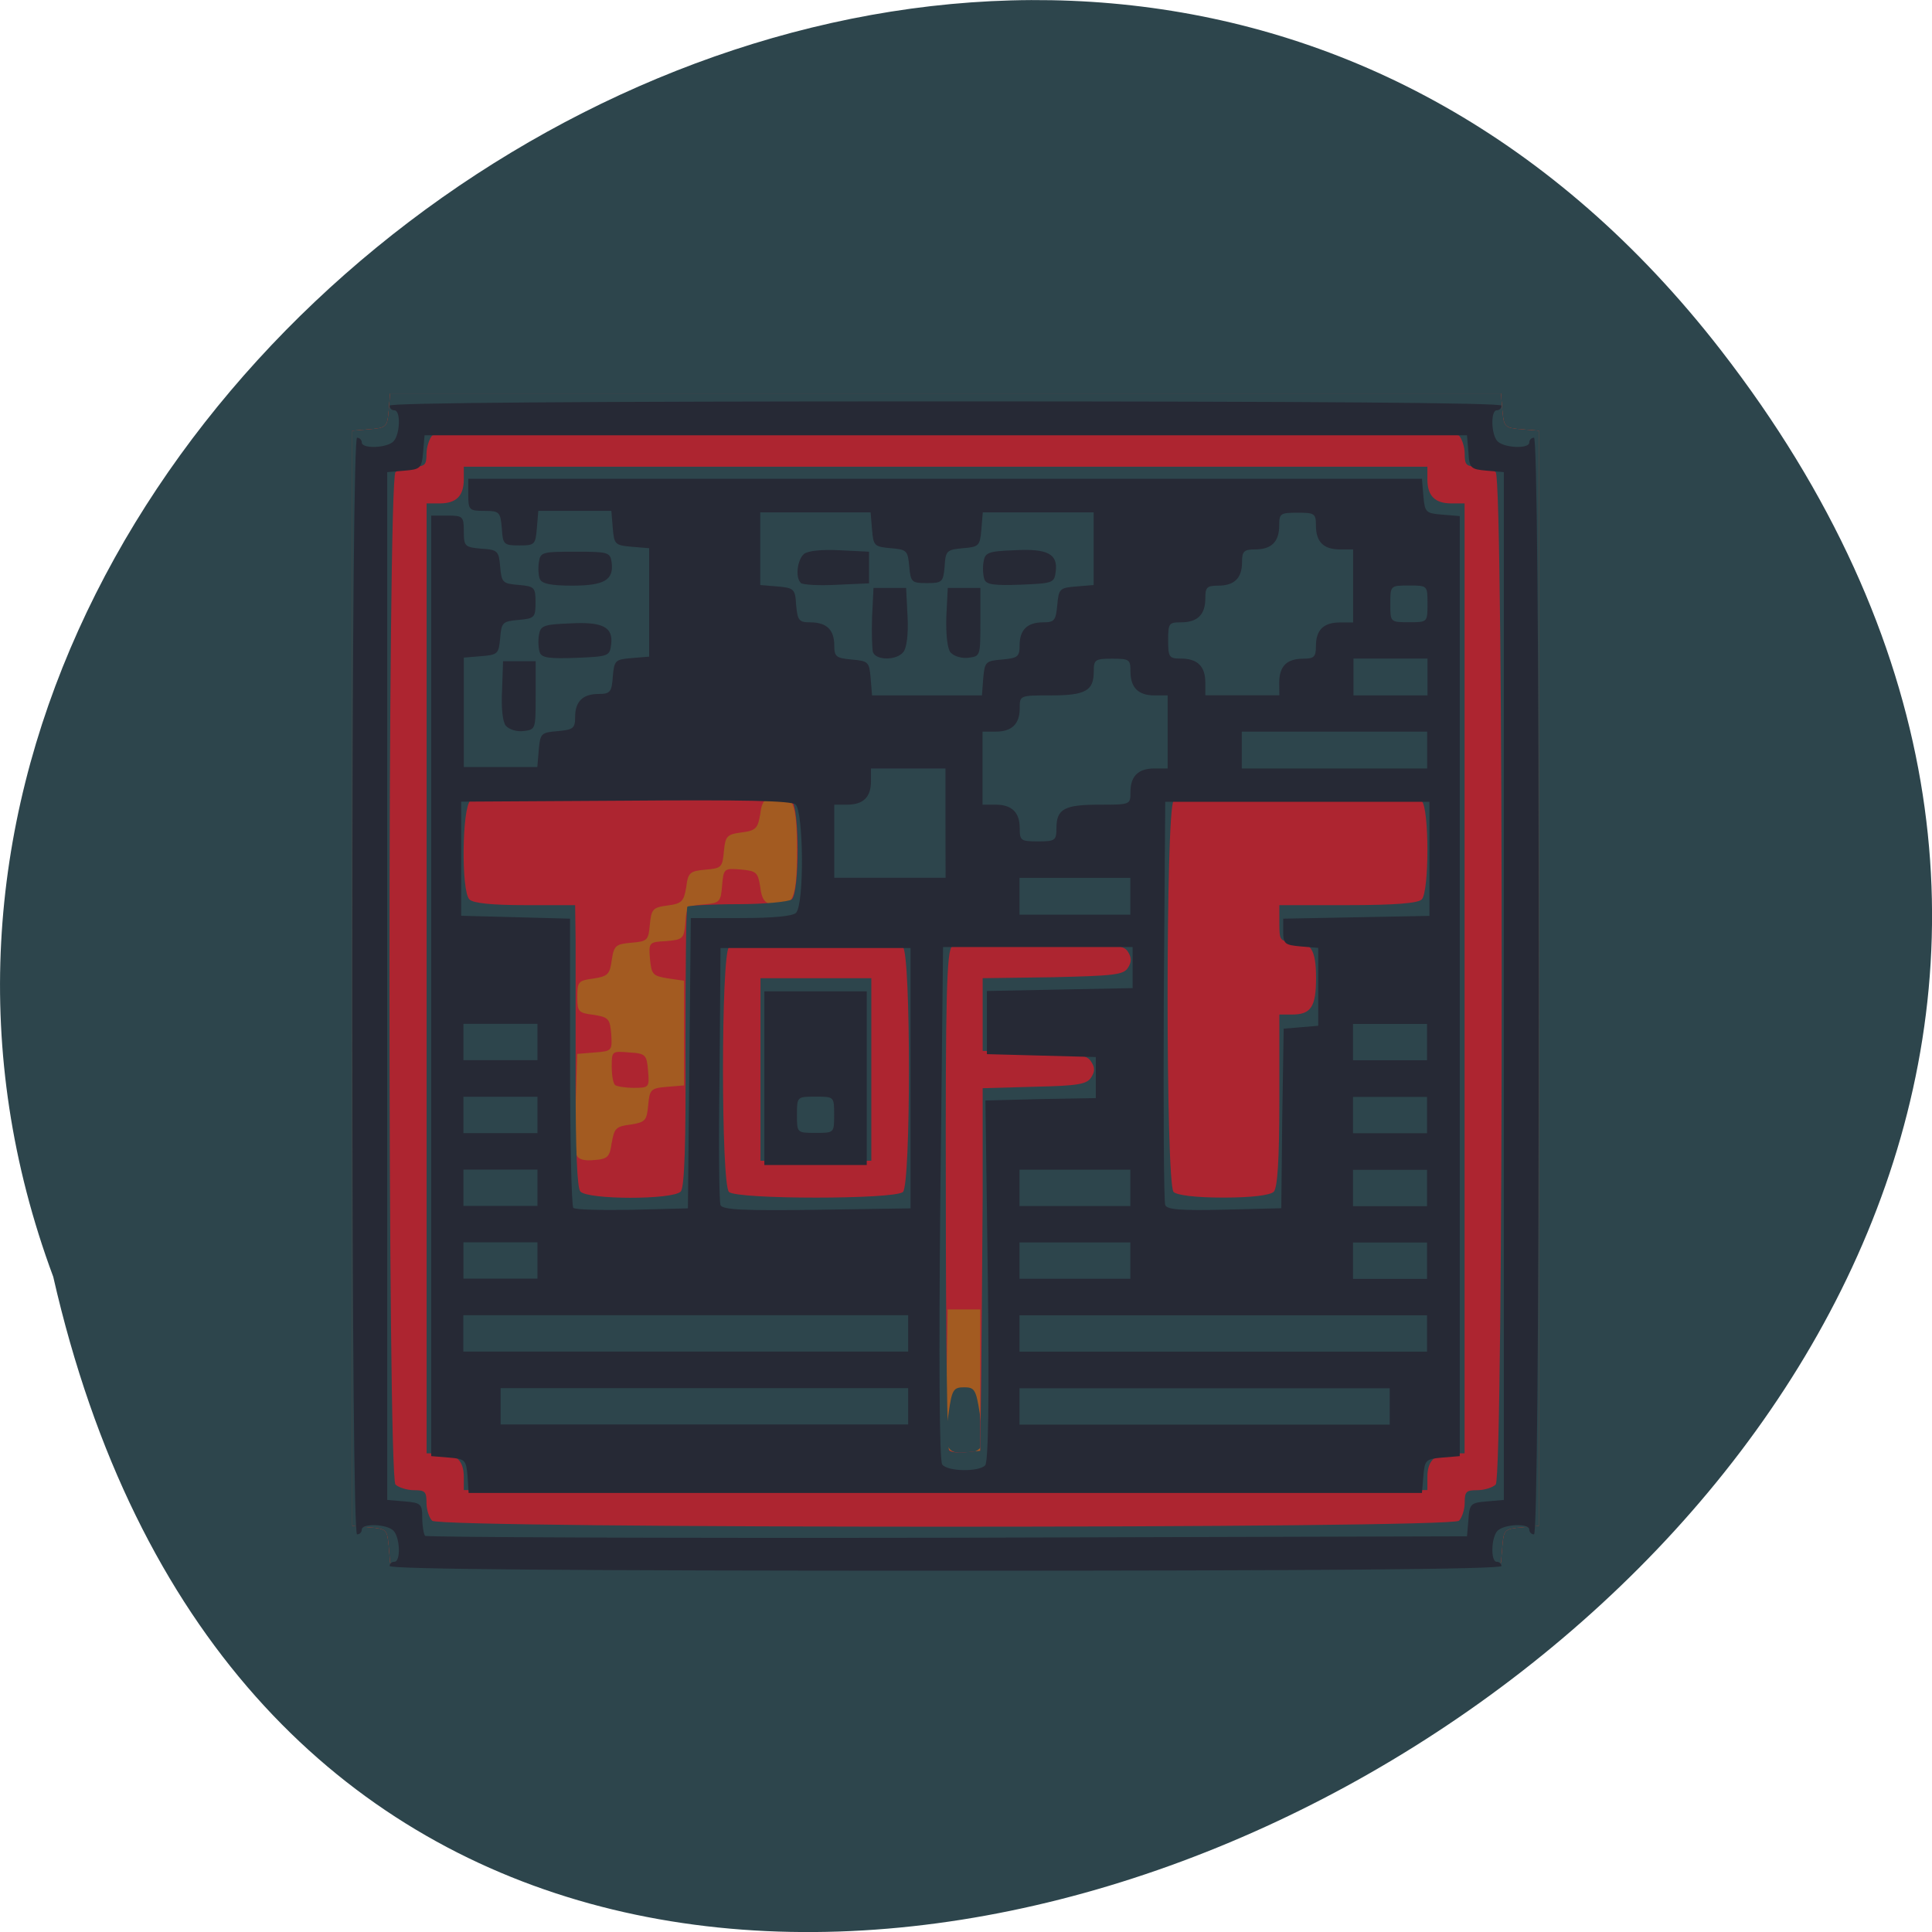 <svg xmlns="http://www.w3.org/2000/svg" viewBox="0 0 16 16"><path d="m 14.25 2.898 c 7.445 9.598 -11.1 19.559 -13.809 7.676 c -2.781 -7.48 8.289 -14.789 13.809 -7.676" fill="#2d454c"/><path d="m 3.219 12.801 c -0.012 -0.133 -0.02 -0.141 -0.156 -0.152 l -0.145 -0.012 v -9.07 l 0.145 -0.012 c 0.137 -0.012 0.145 -0.02 0.156 -0.156 l 0.012 -0.141 h 9.199 l 0.012 0.141 c 0.012 0.137 0.02 0.145 0.156 0.156 l 0.145 0.012 v 9.07 l -0.145 0.012 c -0.137 0.012 -0.145 0.02 -0.156 0.152 l -0.012 0.141 h -9.199 m 4.895 -0.965 c 0.012 -0.031 0.004 -0.152 -0.012 -0.273 c -0.031 -0.195 -0.043 -0.215 -0.129 -0.215 c -0.09 0 -0.102 0.02 -0.129 0.215 c -0.043 0.273 -0.02 0.332 0.129 0.332 c 0.07 0 0.125 -0.023 0.141 -0.059" fill="#a35b21"/><path d="m 3.219 12.801 c -0.012 -0.133 -0.02 -0.141 -0.156 -0.152 l -0.145 -0.012 v -9.07 l 0.145 -0.012 c 0.137 -0.012 0.145 -0.02 0.156 -0.156 l 0.012 -0.141 h 9.199 l 0.012 0.141 c 0.012 0.137 0.02 0.145 0.156 0.156 l 0.145 0.012 v 9.07 l -0.145 0.012 c -0.137 0.012 -0.145 0.02 -0.156 0.152 l -0.012 0.141 h -9.199 m 4.887 -1.512 v -0.586 h -0.27 l -0.008 0.547 c -0.008 0.301 -0.004 0.57 0.008 0.598 c 0.012 0.031 0.066 0.047 0.145 0.039 l 0.125 -0.012 m -3.051 -2.555 c 0.02 -0.117 0.035 -0.133 0.156 -0.148 c 0.121 -0.02 0.133 -0.031 0.145 -0.16 c 0.012 -0.129 0.02 -0.141 0.152 -0.152 l 0.145 -0.012 v -0.867 l -0.137 -0.02 c -0.121 -0.02 -0.133 -0.031 -0.145 -0.16 c -0.012 -0.137 -0.008 -0.141 0.133 -0.148 c 0.141 -0.012 0.148 -0.02 0.16 -0.152 c 0.008 -0.133 0.02 -0.141 0.152 -0.152 c 0.133 -0.012 0.141 -0.02 0.152 -0.156 c 0.012 -0.141 0.016 -0.145 0.156 -0.133 c 0.129 0.012 0.141 0.023 0.16 0.145 c 0.012 0.102 0.039 0.137 0.105 0.145 c 0.168 0.023 0.199 -0.047 0.199 -0.445 c 0 -0.402 -0.031 -0.473 -0.199 -0.449 c -0.066 0.012 -0.094 0.043 -0.105 0.145 c -0.02 0.117 -0.035 0.137 -0.156 0.152 c -0.121 0.016 -0.133 0.031 -0.145 0.156 c -0.012 0.133 -0.02 0.141 -0.152 0.152 c -0.129 0.012 -0.145 0.023 -0.16 0.145 c -0.02 0.117 -0.035 0.137 -0.156 0.152 c -0.121 0.016 -0.133 0.031 -0.145 0.156 c -0.012 0.133 -0.02 0.141 -0.152 0.152 c -0.133 0.012 -0.145 0.023 -0.164 0.145 c -0.016 0.117 -0.031 0.133 -0.152 0.152 c -0.125 0.016 -0.133 0.027 -0.133 0.152 c 0 0.121 0.008 0.133 0.133 0.148 c 0.125 0.02 0.137 0.031 0.148 0.16 c 0.008 0.137 0.008 0.141 -0.137 0.152 l -0.145 0.012 l -0.012 0.395 c -0.008 0.215 -0.004 0.418 0.008 0.445 c 0.016 0.035 0.066 0.047 0.145 0.039 c 0.113 -0.008 0.129 -0.027 0.145 -0.145 m 0.027 -0.477 c -0.016 -0.016 -0.027 -0.082 -0.027 -0.156 c 0 -0.125 0.004 -0.125 0.145 -0.113 c 0.137 0.008 0.145 0.02 0.156 0.152 c 0.012 0.137 0.008 0.141 -0.117 0.141 c -0.074 0 -0.141 -0.012 -0.156 -0.023" fill="#ad2530"/><path d="m 3.219 12.801 c -0.012 -0.133 -0.02 -0.141 -0.156 -0.152 l -0.145 -0.012 v -9.07 l 0.145 -0.012 c 0.137 -0.012 0.145 -0.02 0.156 -0.156 l 0.012 -0.141 h 9.199 l 0.012 0.141 c 0.012 0.137 0.02 0.145 0.156 0.156 l 0.145 0.012 v 9.07 l -0.145 0.012 c -0.137 0.012 -0.145 0.02 -0.156 0.152 l -0.012 0.141 h -9.199 m 8.852 -0.348 c 0.023 -0.023 0.047 -0.09 0.047 -0.148 c 0 -0.094 0.012 -0.105 0.105 -0.105 c 0.059 0 0.129 -0.023 0.152 -0.047 c 0.066 -0.066 0.066 -8.316 0 -8.383 c -0.023 -0.027 -0.094 -0.047 -0.152 -0.047 c -0.094 0 -0.105 -0.016 -0.105 -0.105 c 0 -0.059 -0.023 -0.125 -0.047 -0.152 c -0.066 -0.066 -8.438 -0.066 -8.504 0 c -0.023 0.027 -0.047 0.094 -0.047 0.152 c 0 0.09 -0.012 0.105 -0.105 0.105 c -0.059 0 -0.129 0.02 -0.152 0.047 c -0.066 0.066 -0.066 8.316 0 8.383 c 0.023 0.023 0.094 0.047 0.152 0.047 c 0.094 0 0.105 0.012 0.105 0.105 c 0 0.059 0.023 0.125 0.047 0.148 c 0.066 0.066 8.438 0.066 8.504 0 m -8.242 -0.363 c 0 -0.133 -0.063 -0.195 -0.199 -0.195 h -0.109 v -7.867 h 0.109 c 0.137 0 0.199 -0.063 0.199 -0.199 v -0.105 h 7.98 v 0.105 c 0 0.137 0.063 0.199 0.199 0.199 h 0.109 v 7.867 h -0.109 c -0.137 0 -0.199 0.063 -0.199 0.195 v 0.109 h -7.98 m 4.285 -0.93 c 0.004 -0.332 0.008 -1.01 0.012 -1.5 v -0.898 l 0.43 -0.012 c 0.355 -0.008 0.434 -0.02 0.469 -0.078 c 0.031 -0.047 0.031 -0.082 0 -0.129 c -0.035 -0.059 -0.113 -0.07 -0.469 -0.078 l -0.43 -0.012 v -0.602 l 0.582 -0.008 c 0.504 -0.012 0.586 -0.02 0.621 -0.078 c 0.031 -0.047 0.031 -0.086 0 -0.133 c -0.035 -0.059 -0.121 -0.066 -0.723 -0.074 c -0.473 -0.008 -0.699 0 -0.734 0.031 c -0.043 0.035 -0.055 0.395 -0.051 2.094 c 0 1.129 0.012 2.066 0.027 2.078 c 0.012 0.016 0.078 0.023 0.141 0.016 l 0.117 -0.012 m -2.48 -2.148 c 0.031 -0.035 0.043 -0.402 0.039 -1.195 c 0 -0.629 0.004 -1.152 0.016 -1.164 c 0.012 -0.008 0.199 -0.02 0.418 -0.02 c 0.219 0 0.418 -0.02 0.445 -0.039 c 0.066 -0.055 0.066 -0.762 0 -0.816 c -0.07 -0.059 -2.59 -0.063 -2.66 -0.004 c -0.07 0.059 -0.078 0.754 -0.008 0.82 c 0.031 0.031 0.188 0.047 0.461 0.047 h 0.414 l 0.004 0.293 c 0 0.16 0 0.684 0 1.16 c 0 0.57 0.012 0.887 0.039 0.918 c 0.059 0.07 0.773 0.07 0.832 0 m 1.84 0.004 c 0.066 -0.063 0.066 -1.965 0 -2.027 c -0.063 -0.063 -1.379 -0.063 -1.441 0 c -0.066 0.063 -0.066 1.965 0 2.027 c 0.063 0.063 1.379 0.063 1.441 0 m -1.18 -1.016 v -0.754 h 0.918 v 1.512 h -0.918 m 4.25 0.258 c 0.031 -0.031 0.047 -0.254 0.047 -0.758 v -0.711 h 0.105 c 0.156 0 0.199 -0.063 0.199 -0.301 c 0 -0.238 -0.043 -0.305 -0.199 -0.305 c -0.098 0 -0.105 -0.008 -0.105 -0.148 v -0.152 h 0.566 c 0.391 0 0.582 -0.016 0.613 -0.047 c 0.063 -0.063 0.063 -0.754 0 -0.816 c -0.066 -0.066 -1.992 -0.066 -2.055 0 c -0.066 0.066 -0.066 3.172 0 3.238 c 0.027 0.027 0.18 0.047 0.414 0.047 c 0.234 0 0.383 -0.02 0.414 -0.047" fill="#2d454c"/><path d="m 3.227 12.969 c 0 -0.02 0.016 -0.035 0.039 -0.035 c 0.055 0 0.047 -0.203 -0.008 -0.258 c -0.055 -0.055 -0.262 -0.063 -0.262 -0.008 c 0 0.02 -0.016 0.039 -0.039 0.039 c -0.023 0 -0.039 -1.539 -0.039 -4.543 c 0 -3 0.016 -4.539 0.039 -4.539 c 0.023 0 0.039 0.02 0.039 0.039 c 0 0.055 0.207 0.047 0.262 -0.008 c 0.055 -0.055 0.063 -0.258 0.008 -0.258 c -0.023 0 -0.039 -0.016 -0.039 -0.039 c 0 -0.023 1.559 -0.035 4.605 -0.035 c 3.043 0 4.602 0.012 4.602 0.035 c 0 0.023 -0.016 0.039 -0.039 0.039 c -0.051 0 -0.047 0.203 0.008 0.258 c 0.059 0.055 0.262 0.063 0.262 0.008 c 0 -0.02 0.016 -0.039 0.039 -0.039 c 0.023 0 0.039 1.539 0.039 4.539 c 0 3 -0.016 4.543 -0.039 4.543 c -0.023 0 -0.039 -0.02 -0.039 -0.039 c 0 -0.055 -0.203 -0.047 -0.262 0.008 c -0.055 0.055 -0.059 0.258 -0.008 0.258 c 0.023 0 0.039 0.016 0.039 0.035 c 0 0.027 -1.559 0.039 -4.602 0.039 c -3.047 0 -4.605 -0.012 -4.605 -0.039 m 8.934 -0.383 c 0.008 -0.133 0.02 -0.141 0.152 -0.152 l 0.141 -0.012 v -8.512 l -0.141 -0.012 c -0.133 -0.012 -0.145 -0.02 -0.152 -0.152 l -0.012 -0.141 h -8.633 l -0.012 0.141 c -0.012 0.133 -0.023 0.141 -0.156 0.152 l -0.141 0.012 v 8.512 l 0.145 0.012 c 0.133 0.012 0.145 0.02 0.145 0.137 c 0 0.066 0.012 0.133 0.023 0.148 c 0.016 0.012 1.961 0.02 4.328 0.016 l 4.301 -0.012 m -8.277 -0.5 c -0.012 -0.133 -0.02 -0.141 -0.156 -0.152 l -0.145 -0.012 v -7.789 h 0.137 c 0.125 0 0.133 0.008 0.133 0.129 c 0 0.125 0.008 0.133 0.145 0.145 c 0.137 0.008 0.145 0.02 0.156 0.148 c 0.012 0.133 0.02 0.141 0.152 0.152 c 0.133 0.012 0.141 0.02 0.141 0.145 c 0 0.125 -0.008 0.133 -0.141 0.145 c -0.133 0.012 -0.141 0.02 -0.152 0.152 c -0.012 0.129 -0.02 0.137 -0.156 0.148 l -0.145 0.012 v 0.906 h 0.609 l 0.012 -0.145 c 0.012 -0.133 0.02 -0.141 0.156 -0.152 c 0.129 -0.012 0.145 -0.023 0.145 -0.117 c 0 -0.129 0.063 -0.191 0.195 -0.191 c 0.094 0 0.109 -0.016 0.117 -0.145 c 0.012 -0.133 0.02 -0.141 0.156 -0.152 l 0.145 -0.012 v -0.898 l -0.145 -0.012 c -0.137 -0.012 -0.145 -0.02 -0.156 -0.152 l -0.012 -0.145 h -0.605 l -0.012 0.145 c -0.012 0.133 -0.016 0.141 -0.145 0.141 c -0.129 0 -0.137 -0.008 -0.145 -0.141 c -0.012 -0.137 -0.02 -0.145 -0.145 -0.145 c -0.125 0 -0.133 -0.008 -0.133 -0.133 v -0.133 h 7.898 l 0.012 0.145 c 0.012 0.133 0.02 0.141 0.156 0.152 l 0.145 0.012 v 7.785 l -0.145 0.012 c -0.137 0.012 -0.145 0.02 -0.156 0.152 l -0.012 0.141 h -7.895 m 4.277 -0.227 c 0.027 -0.027 0.035 -0.535 0.023 -1.531 l -0.02 -1.492 l 0.457 -0.012 l 0.457 -0.008 v -0.34 l -0.453 -0.012 l -0.449 -0.012 v -0.523 l 0.605 -0.012 l 0.602 -0.012 v -0.34 h -1.57 l -0.023 2.117 c -0.012 1.281 -0.008 2.141 0.016 2.168 c 0.043 0.059 0.301 0.063 0.355 0.008 m -0.637 -0.492 v -0.148 h -3.375 v 0.301 h 3.375 m 3.988 -0.152 v -0.148 h -3.066 v 0.301 h 3.066 m -3.988 -0.754 v -0.152 h -3.684 v 0.301 h 3.684 m 4.297 -0.148 v -0.152 h -3.375 v 0.301 h 3.375 m -7.367 -0.754 v -0.152 h -0.613 v 0.301 h 0.613 m 4.91 -0.148 v -0.152 h -0.918 v 0.301 h 0.918 m 2.457 -0.148 v -0.152 h -0.613 v 0.301 h 0.613 m -6.109 -1.785 l 0.012 -1.203 h 0.414 c 0.27 0 0.43 -0.016 0.457 -0.043 c 0.07 -0.07 0.063 -0.84 -0.004 -0.898 c -0.039 -0.031 -0.441 -0.039 -1.41 -0.031 l -1.359 0.008 v 0.945 l 0.453 0.012 l 0.449 0.012 v 1.184 c 0 0.652 0.012 1.195 0.027 1.211 c 0.016 0.016 0.234 0.02 0.488 0.016 l 0.461 -0.012 m 1.844 -1.078 v -1.078 h -1.574 l -0.008 1.039 c -0.008 0.574 -0.004 1.063 0.008 1.09 c 0.016 0.039 0.191 0.047 0.797 0.039 l 0.777 -0.012 m -1.211 -1.078 v -0.719 h 0.848 v 1.438 h -0.848 m 0.578 -0.414 c 0 -0.152 0 -0.152 -0.152 -0.152 c -0.156 0 -0.156 0 -0.156 0.152 c 0 0.148 0 0.148 0.156 0.148 c 0.152 0 0.152 0 0.152 -0.148 m 3.711 0.027 l 0.012 -0.742 l 0.145 -0.012 l 0.141 -0.012 v -0.645 l -0.145 -0.012 c -0.129 -0.012 -0.145 -0.02 -0.145 -0.121 v -0.109 l 1.211 -0.023 v -0.945 h -2.188 l -0.012 1.648 c -0.004 0.902 0 1.664 0.012 1.691 c 0.012 0.039 0.133 0.047 0.488 0.039 l 0.473 -0.012 m -6.16 -0.168 v -0.152 h -0.613 v 0.301 h 0.613 m 4.91 -0.148 v -0.152 h -0.918 v 0.301 h 0.918 m 2.457 -0.148 v -0.152 h -0.613 v 0.301 h 0.613 m -7.367 -0.754 v -0.152 h -0.613 v 0.301 h 0.613 m 7.367 -0.148 v -0.152 h -0.613 v 0.301 h 0.613 m -7.367 -0.754 v -0.152 h -0.613 v 0.301 h 0.613 m 7.367 -0.148 v -0.152 h -0.613 v 0.301 h 0.613 m -2.457 -1.359 v -0.152 h -0.918 v 0.305 h 0.918 m -1.531 -0.758 v -0.453 h -0.617 v 0.105 c 0 0.133 -0.063 0.195 -0.199 0.195 h -0.105 v 0.605 h 0.922 m 0.918 -0.41 c 0 -0.16 0.066 -0.195 0.355 -0.195 c 0.258 0 0.258 0 0.258 -0.105 c 0 -0.133 0.066 -0.195 0.199 -0.195 h 0.109 v -0.605 h -0.109 c -0.133 0 -0.199 -0.063 -0.199 -0.199 c 0 -0.098 -0.008 -0.105 -0.152 -0.105 c -0.141 0 -0.152 0.008 -0.152 0.105 c 0 0.16 -0.066 0.199 -0.355 0.199 c -0.258 0 -0.258 0 -0.258 0.105 c 0 0.133 -0.066 0.195 -0.199 0.195 h -0.109 v 0.605 h 0.109 c 0.133 0 0.199 0.063 0.199 0.195 c 0 0.102 0.008 0.109 0.152 0.109 c 0.141 0 0.152 -0.008 0.152 -0.109 m 3.07 -0.648 v -0.152 h -1.535 v 0.305 h 1.535 m -3.676 -0.75 c 0.012 -0.133 0.02 -0.141 0.156 -0.152 c 0.129 -0.012 0.145 -0.023 0.145 -0.117 c 0 -0.129 0.063 -0.191 0.195 -0.191 c 0.094 0 0.105 -0.016 0.117 -0.145 c 0.012 -0.133 0.02 -0.141 0.156 -0.152 l 0.145 -0.012 v -0.602 h -0.918 l -0.012 0.145 c -0.012 0.133 -0.02 0.141 -0.152 0.152 c -0.133 0.012 -0.145 0.02 -0.152 0.152 c -0.012 0.129 -0.02 0.137 -0.148 0.137 c -0.125 0 -0.133 -0.008 -0.145 -0.137 c -0.012 -0.133 -0.02 -0.141 -0.152 -0.152 c -0.137 -0.012 -0.145 -0.02 -0.156 -0.152 l -0.012 -0.145 h -0.914 v 0.602 l 0.145 0.012 c 0.133 0.012 0.145 0.02 0.152 0.152 c 0.012 0.129 0.023 0.145 0.117 0.145 c 0.137 0 0.199 0.063 0.199 0.191 c 0 0.094 0.016 0.105 0.145 0.117 c 0.137 0.012 0.145 0.02 0.156 0.152 l 0.012 0.145 h 0.91 m -0.902 -0.355 c -0.008 -0.027 -0.012 -0.16 -0.008 -0.293 l 0.012 -0.242 h 0.27 l 0.012 0.238 c 0.008 0.145 -0.008 0.262 -0.035 0.293 c -0.055 0.07 -0.223 0.07 -0.25 0.004 m 0.641 0 c -0.027 -0.035 -0.039 -0.148 -0.035 -0.297 l 0.012 -0.238 h 0.27 v 0.285 c 0 0.277 0 0.281 -0.098 0.293 c -0.055 0.008 -0.121 -0.012 -0.148 -0.043 m -1.242 -0.578 c -0.047 -0.047 -0.027 -0.191 0.027 -0.238 c 0.031 -0.027 0.152 -0.039 0.297 -0.031 l 0.242 0.012 v 0.262 l -0.27 0.012 c -0.148 0.008 -0.281 0 -0.297 -0.016 m 1.523 -0.027 c -0.012 -0.031 -0.016 -0.098 -0.008 -0.145 c 0.012 -0.078 0.035 -0.09 0.254 -0.098 c 0.277 -0.016 0.363 0.031 0.344 0.176 c -0.012 0.094 -0.02 0.098 -0.289 0.109 c -0.219 0.008 -0.285 0 -0.301 -0.043 m 2.441 0.855 c 0 -0.137 0.063 -0.199 0.199 -0.199 c 0.09 0 0.105 -0.016 0.105 -0.105 c 0 -0.133 0.063 -0.195 0.199 -0.195 h 0.109 v -0.605 h -0.109 c -0.137 0 -0.199 -0.063 -0.199 -0.199 c 0 -0.098 -0.012 -0.105 -0.152 -0.105 c -0.145 0 -0.152 0.008 -0.152 0.105 c 0 0.137 -0.066 0.199 -0.199 0.199 c -0.094 0 -0.109 0.016 -0.109 0.105 c 0 0.133 -0.063 0.195 -0.199 0.195 c -0.094 0 -0.105 0.016 -0.105 0.105 c 0 0.137 -0.066 0.199 -0.203 0.199 c -0.098 0 -0.105 0.008 -0.105 0.148 c 0 0.141 0.008 0.152 0.105 0.152 c 0.137 0 0.203 0.063 0.203 0.199 v 0.105 h 0.613 m 1.227 -0.152 v -0.152 h -0.613 v 0.305 h 0.613 m 0 -0.758 c 0 -0.152 0 -0.152 -0.152 -0.152 c -0.156 0 -0.156 0 -0.156 0.152 c 0 0.152 0 0.152 0.156 0.152 c 0.152 0 0.152 0 0.152 -0.152 m -7.633 1.01 c -0.027 -0.035 -0.039 -0.148 -0.031 -0.297 l 0.008 -0.238 h 0.27 v 0.285 c 0 0.277 0 0.281 -0.098 0.293 c -0.055 0.008 -0.121 -0.012 -0.148 -0.043 m 0.281 -0.605 c -0.012 -0.031 -0.016 -0.098 -0.008 -0.145 c 0.012 -0.078 0.035 -0.09 0.254 -0.098 c 0.277 -0.016 0.363 0.031 0.344 0.176 c -0.012 0.094 -0.02 0.098 -0.289 0.109 c -0.219 0.008 -0.285 0 -0.301 -0.043 m 0 -0.609 c -0.012 -0.027 -0.016 -0.094 -0.008 -0.141 c 0.012 -0.082 0.027 -0.086 0.301 -0.086 c 0.27 0 0.289 0.004 0.301 0.086 c 0.02 0.148 -0.059 0.195 -0.328 0.195 c -0.176 0 -0.25 -0.016 -0.266 -0.055" fill="#262935"/></svg>